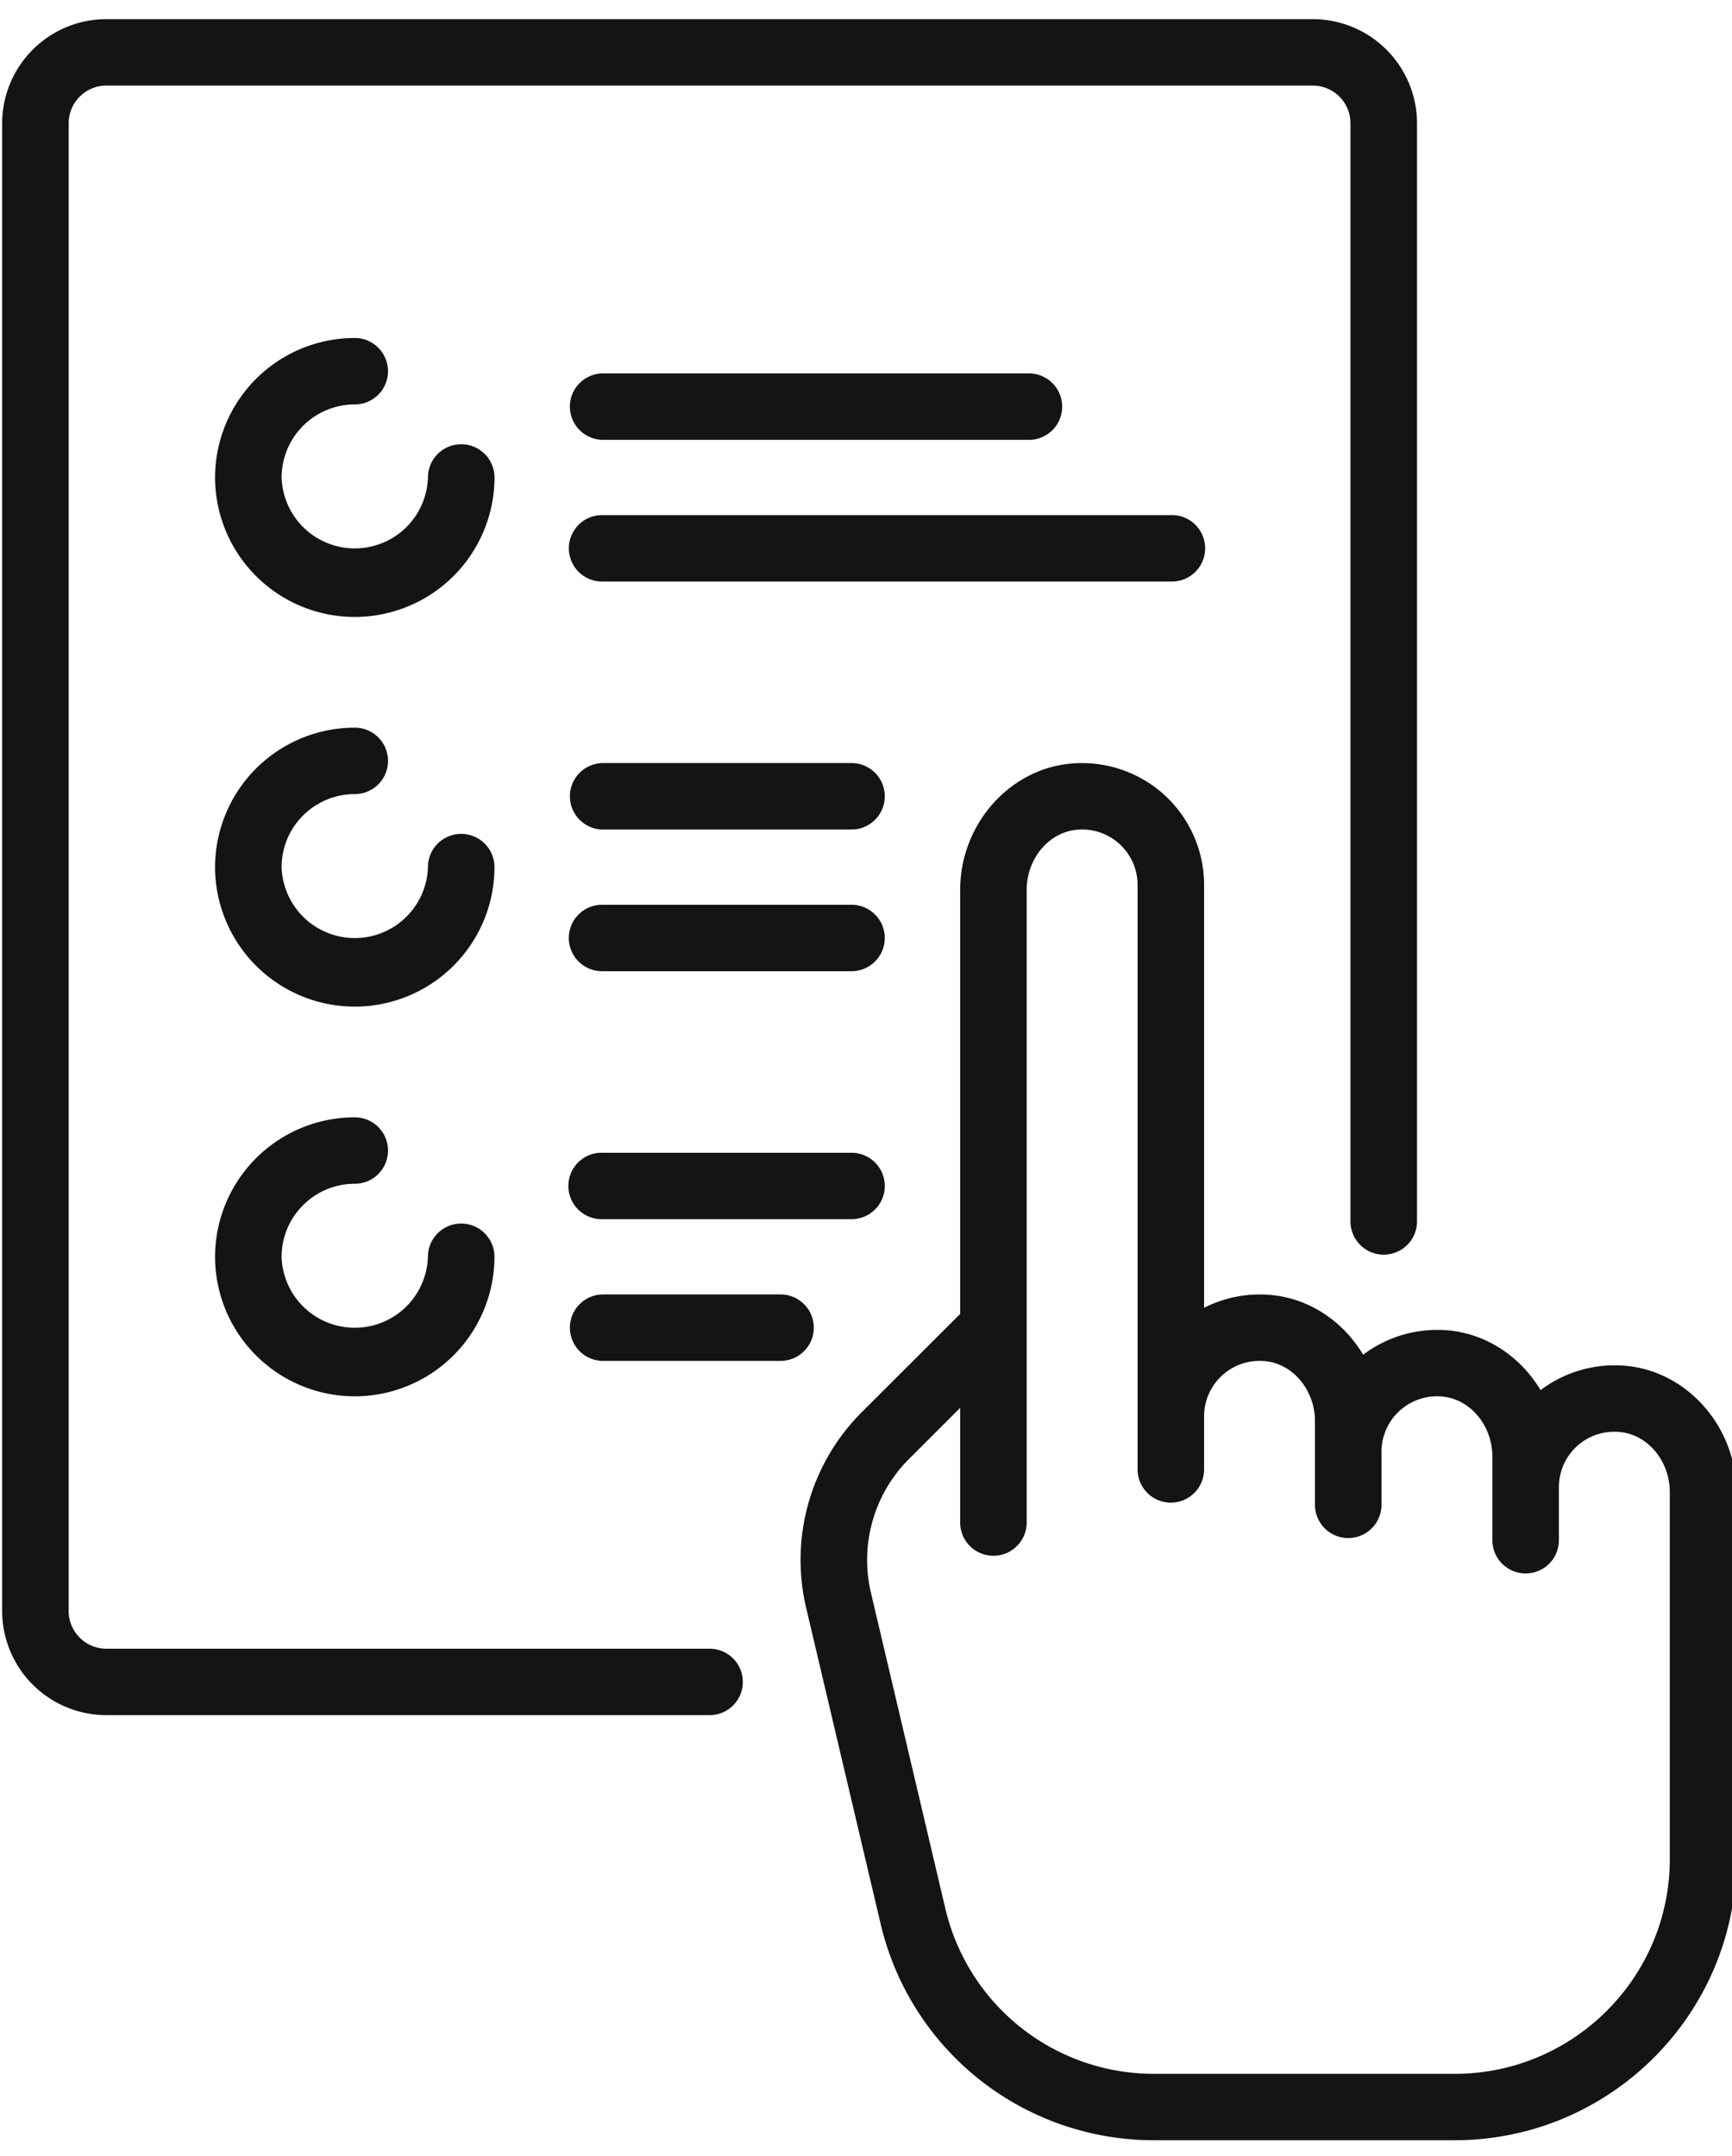 <svg xmlns="http://www.w3.org/2000/svg" width="49" height="61" viewBox="0 0 49 61"><g><g><path fill="#131416" d="M13.99 13.508a3.954 3.954 0 0 1-3.953 3.946 3.954 3.954 0 0 1-3.953-3.946 3.954 3.954 0 0 1 3.953-3.946.94.94 0 1 1 0 1.88 2.07 2.07 0 0 0-2.07 2.066 2.071 2.071 0 0 0 4.14 0 .94.94 0 0 1 .941-.94c.52 0 .941.421.941.94zm0 11.024a3.954 3.954 0 0 1-3.953 3.946 3.954 3.954 0 0 1-3.953-3.946 3.954 3.954 0 0 1 3.953-3.946.94.94 0 1 1 0 1.88c-1.142 0-2.07.927-2.07 2.066a2.071 2.071 0 0 0 4.14 0 .94.94 0 0 1 1.882 0zm11.041 2.004a.94.94 0 0 1-.941.94h-7.027a.94.94 0 1 1 0-1.879h7.027c.52 0 .941.42.941.94zm0-4.008a.94.94 0 0 1-.941.94h-7.027a.94.94 0 1 1 0-1.88h7.027c.52 0 .941.42.941.94zm-2.949 15.973h-5.019a.94.94 0 1 1 0-1.88h5.02a.94.94 0 1 1 0 1.88zm2.95-4.95a.94.94 0 0 1-.942.94h-7.027a.94.94 0 1 1 0-1.878h7.027c.52 0 .941.42.941.939zm8.092-17.099h-16.06a.94.94 0 1 1 0-1.879h16.06a.94.94 0 1 1 0 1.879zm-17.002-4.948a.94.94 0 0 1 .941-.94H29.11a.94.94 0 1 1 0 1.88H17.063a.94.94 0 0 1-.94-.94zM7.966 35.557a2.071 2.071 0 0 0 4.14 0 .94.94 0 0 1 1.883 0 3.954 3.954 0 0 1-3.952 3.946 3.954 3.954 0 0 1-3.953-3.946 3.954 3.954 0 0 1 3.953-3.947.94.94 0 1 1 0 1.88c-1.142 0-2.07.927-2.07 2.067zm13.05 12.026a.94.94 0 0 1-.941.94H3.01a2.95 2.95 0 0 1-2.949-2.944V3.486A2.95 2.95 0 0 1 3.011.542h34.128a2.95 2.95 0 0 1 2.95 2.944v31.068a.94.94 0 0 1-1.883 0V3.486c0-.587-.478-1.065-1.067-1.065H3.01c-.588 0-1.067.478-1.067 1.065v42.093c0 .586.479 1.065 1.067 1.065h17.065c.52 0 .94.42.94.939zm28.107-5.369v10.38c0 4.386-3.575 7.955-7.968 7.955h-8.488a7.935 7.935 0 0 1-7.756-6.133l-2.1-8.911a5.908 5.908 0 0 1 1.587-5.571l2.766-2.762V25.176c0-1.828 1.361-3.397 3.098-3.57a3.469 3.469 0 0 1 2.667.872 3.45 3.45 0 0 1 1.136 2.555v11.965a3.482 3.482 0 0 1 1.922-.359c1.087.109 2.027.764 2.578 1.687a3.478 3.478 0 0 1 2.44-.685c1.088.11 2.028.764 2.579 1.687a3.477 3.477 0 0 1 2.44-.685c1.738.174 3.099 1.742 3.099 3.571zm-1.883 0c0-.875-.616-1.622-1.403-1.7a1.566 1.566 0 0 0-1.734 1.558v1.502a.94.94 0 0 1-.94.94.94.94 0 0 1-.942-.94v-2.362c0-.875-.616-1.622-1.403-1.701a1.57 1.57 0 0 0-1.734 1.558v1.503a.94.94 0 0 1-1.882 0v-2.363c0-.875-.616-1.621-1.403-1.7a1.569 1.569 0 0 0-1.734 1.558v1.503a.94.94 0 0 1-1.882 0V25.033a1.568 1.568 0 0 0-1.733-1.557c-.787.078-1.404.825-1.404 1.7v17.897a.94.94 0 0 1-1.882 0V39.83l-1.435 1.433a4.042 4.042 0 0 0-1.086 3.812l2.1 8.912a6.06 6.06 0 0 0 5.924 4.684h8.488c3.355 0 6.085-2.725 6.085-6.076z"/></g></g></svg>